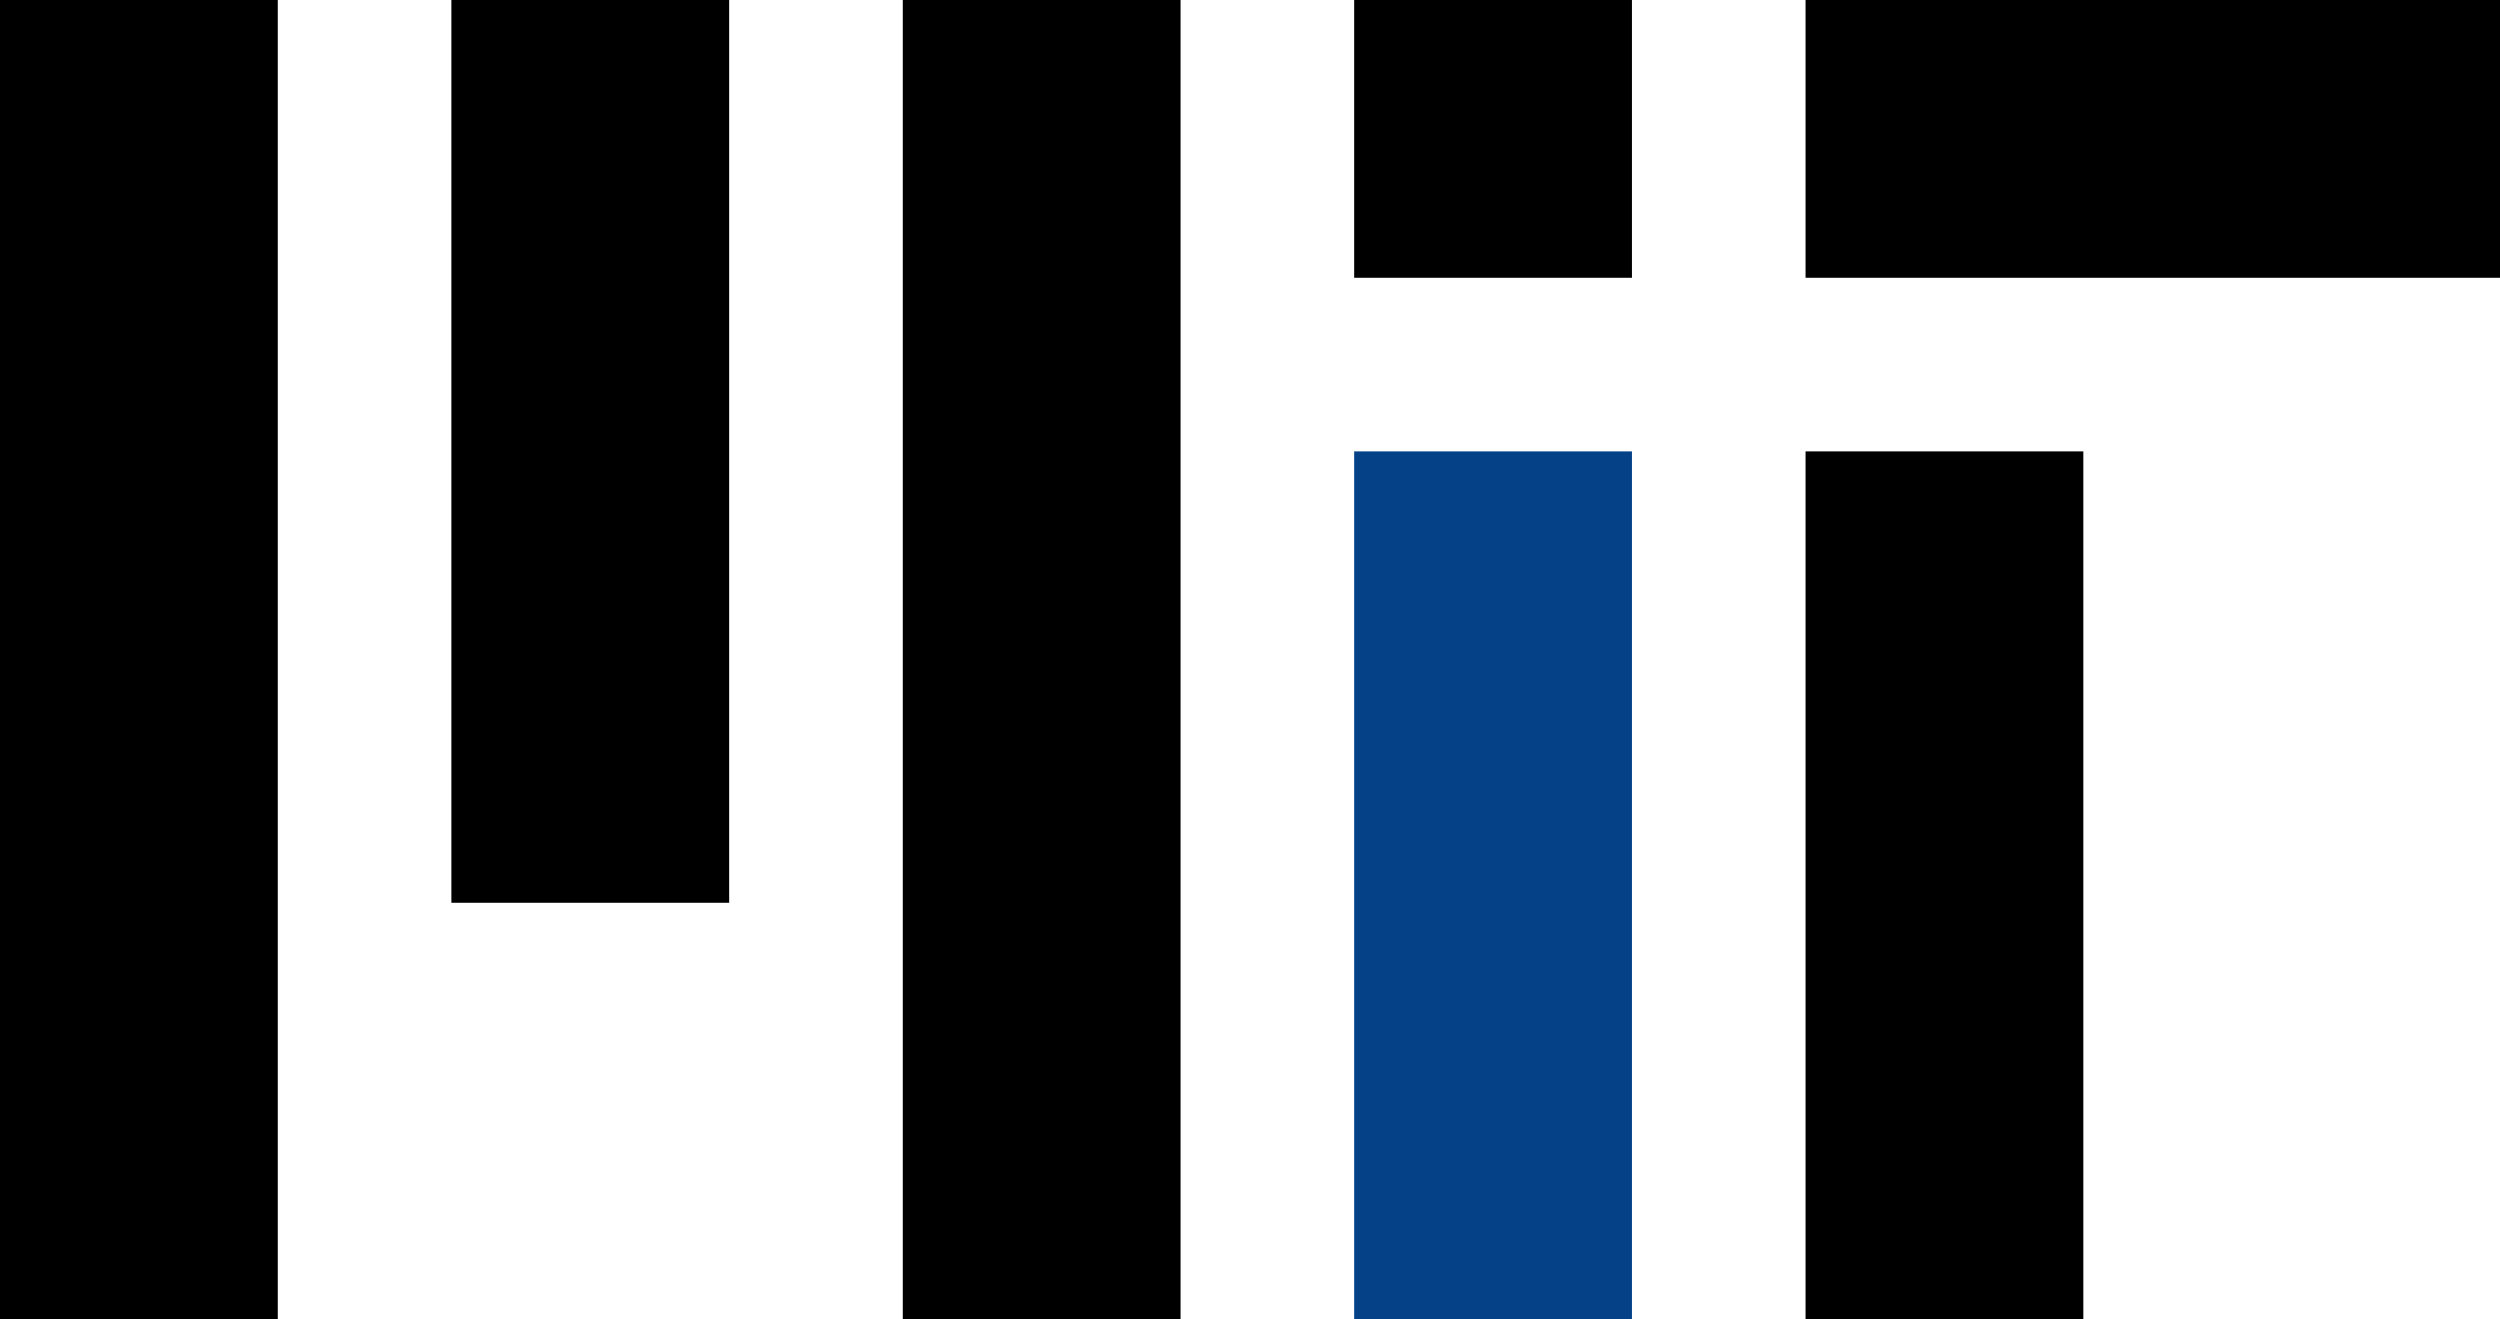 <?xml version="1.0" encoding="utf-8"?>
<!-- Generator: Adobe Illustrator 25.4.1, SVG Export Plug-In . SVG Version: 6.00 Build 0)  -->
<svg version="1.1" id="Layer_1" xmlns="http://www.w3.org/2000/svg" xmlns:xlink="http://www.w3.org/1999/xlink" x="0px" y="0px"
	 viewBox="0 0 72 38" style="enable-background:new 0 0 72 38;" xml:space="preserve">
<style type="text/css">
	.st0{fill:#054187;}
</style>
<g>
	<g>
		<rect x="52" width="20" height="8"/>
		<rect x="13" width="8" height="26"/>
		<rect x="26" width="8" height="38"/>
		<rect width="8" height="38"/>
		<rect x="52" y="13" width="8" height="25"/>
		<rect x="39" width="8" height="8"/>
		<rect x="39" y="13" class="st0" width="8" height="25"/>
	</g>
</g>
</svg>
